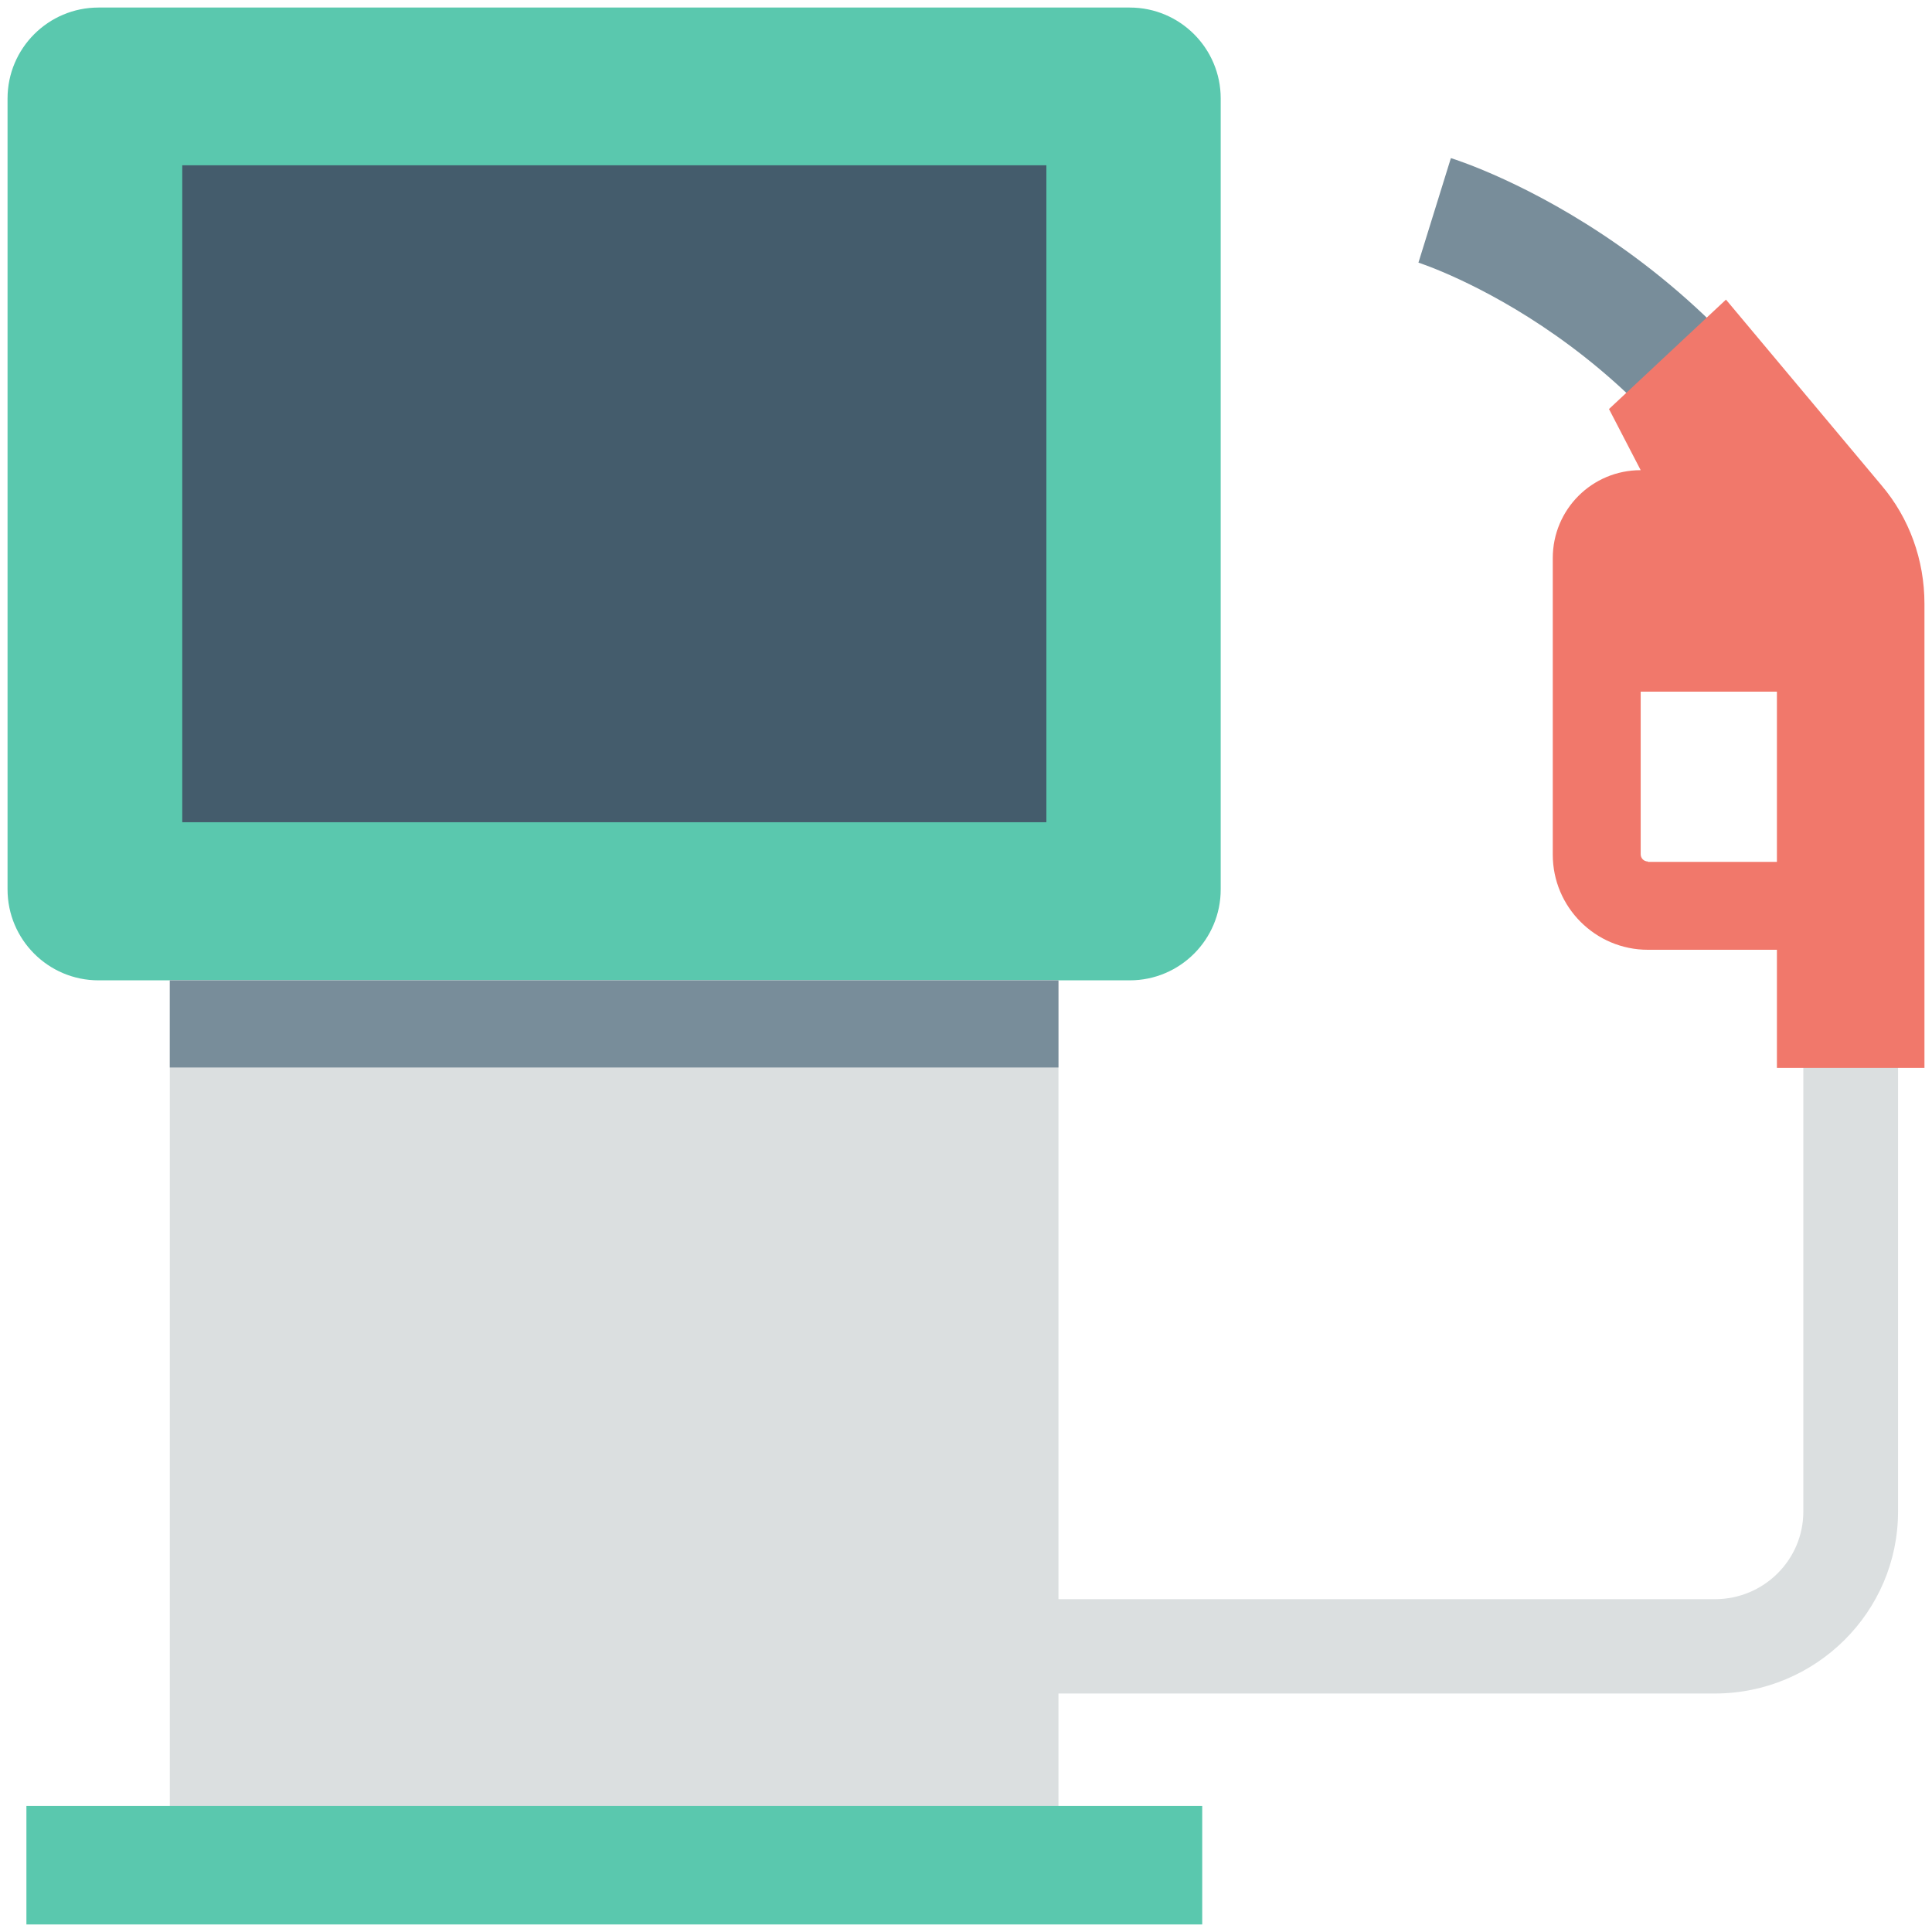<?xml version="1.0" encoding="utf-8"?>
<!-- Generator: Adobe Illustrator 18.0.0, SVG Export Plug-In . SVG Version: 6.00 Build 0)  -->
<!DOCTYPE svg PUBLIC "-//W3C//DTD SVG 1.1//EN" "http://www.w3.org/Graphics/SVG/1.1/DTD/svg11.dtd">
<svg version="1.1" id="Layer_1" xmlns="http://www.w3.org/2000/svg" xmlns:xlink="http://www.w3.org/1999/xlink" x="0px" y="0px"
	 viewBox="0 0 512 512" enable-background="new 0 0 512 512" xml:space="preserve">
<g>
	<g>
		<g>
			<path fill="#DBDFE0" d="M454.4,448.8H262.9v-25h191.6c12.9,0,23.4-10.4,23.4-23.2V194.8H503v205.8
				C503,427.2,481.2,448.8,454.4,448.8z"/>
		</g>
	</g>
	<g>
		<path fill="#5AC8AE" d="M299.4,2H26.1C12.8,2,2,12.8,2,26.1v209.6c0,13.3,10.8,24.1,24.1,24.1h273.3c13.3,0,24.1-10.8,24.1-24.1
			V26.1C323.5,12.8,312.7,2,299.4,2z"/>
	</g>
	<g>
		<rect x="48.3" y="43.8" fill="#445C6C" width="229" height="174.1"/>
	</g>
	<g>
		<rect x="45" y="259.8" fill="#DBDFE0" width="235.5" height="218.9"/>
	</g>
	<g>
		<rect x="45" y="259.8" fill="#788D9A" width="235.5" height="23.1"/>
	</g>
	<g>
		<rect x="7" y="478.6" fill="#5AC8AE" width="311.6" height="31.4"/>
	</g>
	<g>
		<g>
			<g>
				<path fill="#788D9A" d="M470,160.5c-28.8-69.8-93.5-90.7-94.1-90.9l8.6-27.7c3.2,1,78.4,25.2,112.3,107.5L470,160.5z"/>
			</g>
		</g>
		<g>
			<path fill="#F1786B" d="M498.6,128.6l-41.2-49.2l-31,29l8.4,16.2c-12.9,0-23.3,10.4-23.3,23.3v21.7v13.8v43.1
				c0,13.9,11.3,25.2,25.2,25.2h34.2v31.3H510v-123C510,148.4,506,137.3,498.6,128.6z M436.7,228.3c-1.1,0-1.9-0.9-1.9-1.9v-43.1
				h36.1v45.1H436.7z"/>
		</g>
	</g>
</g>
</svg>
